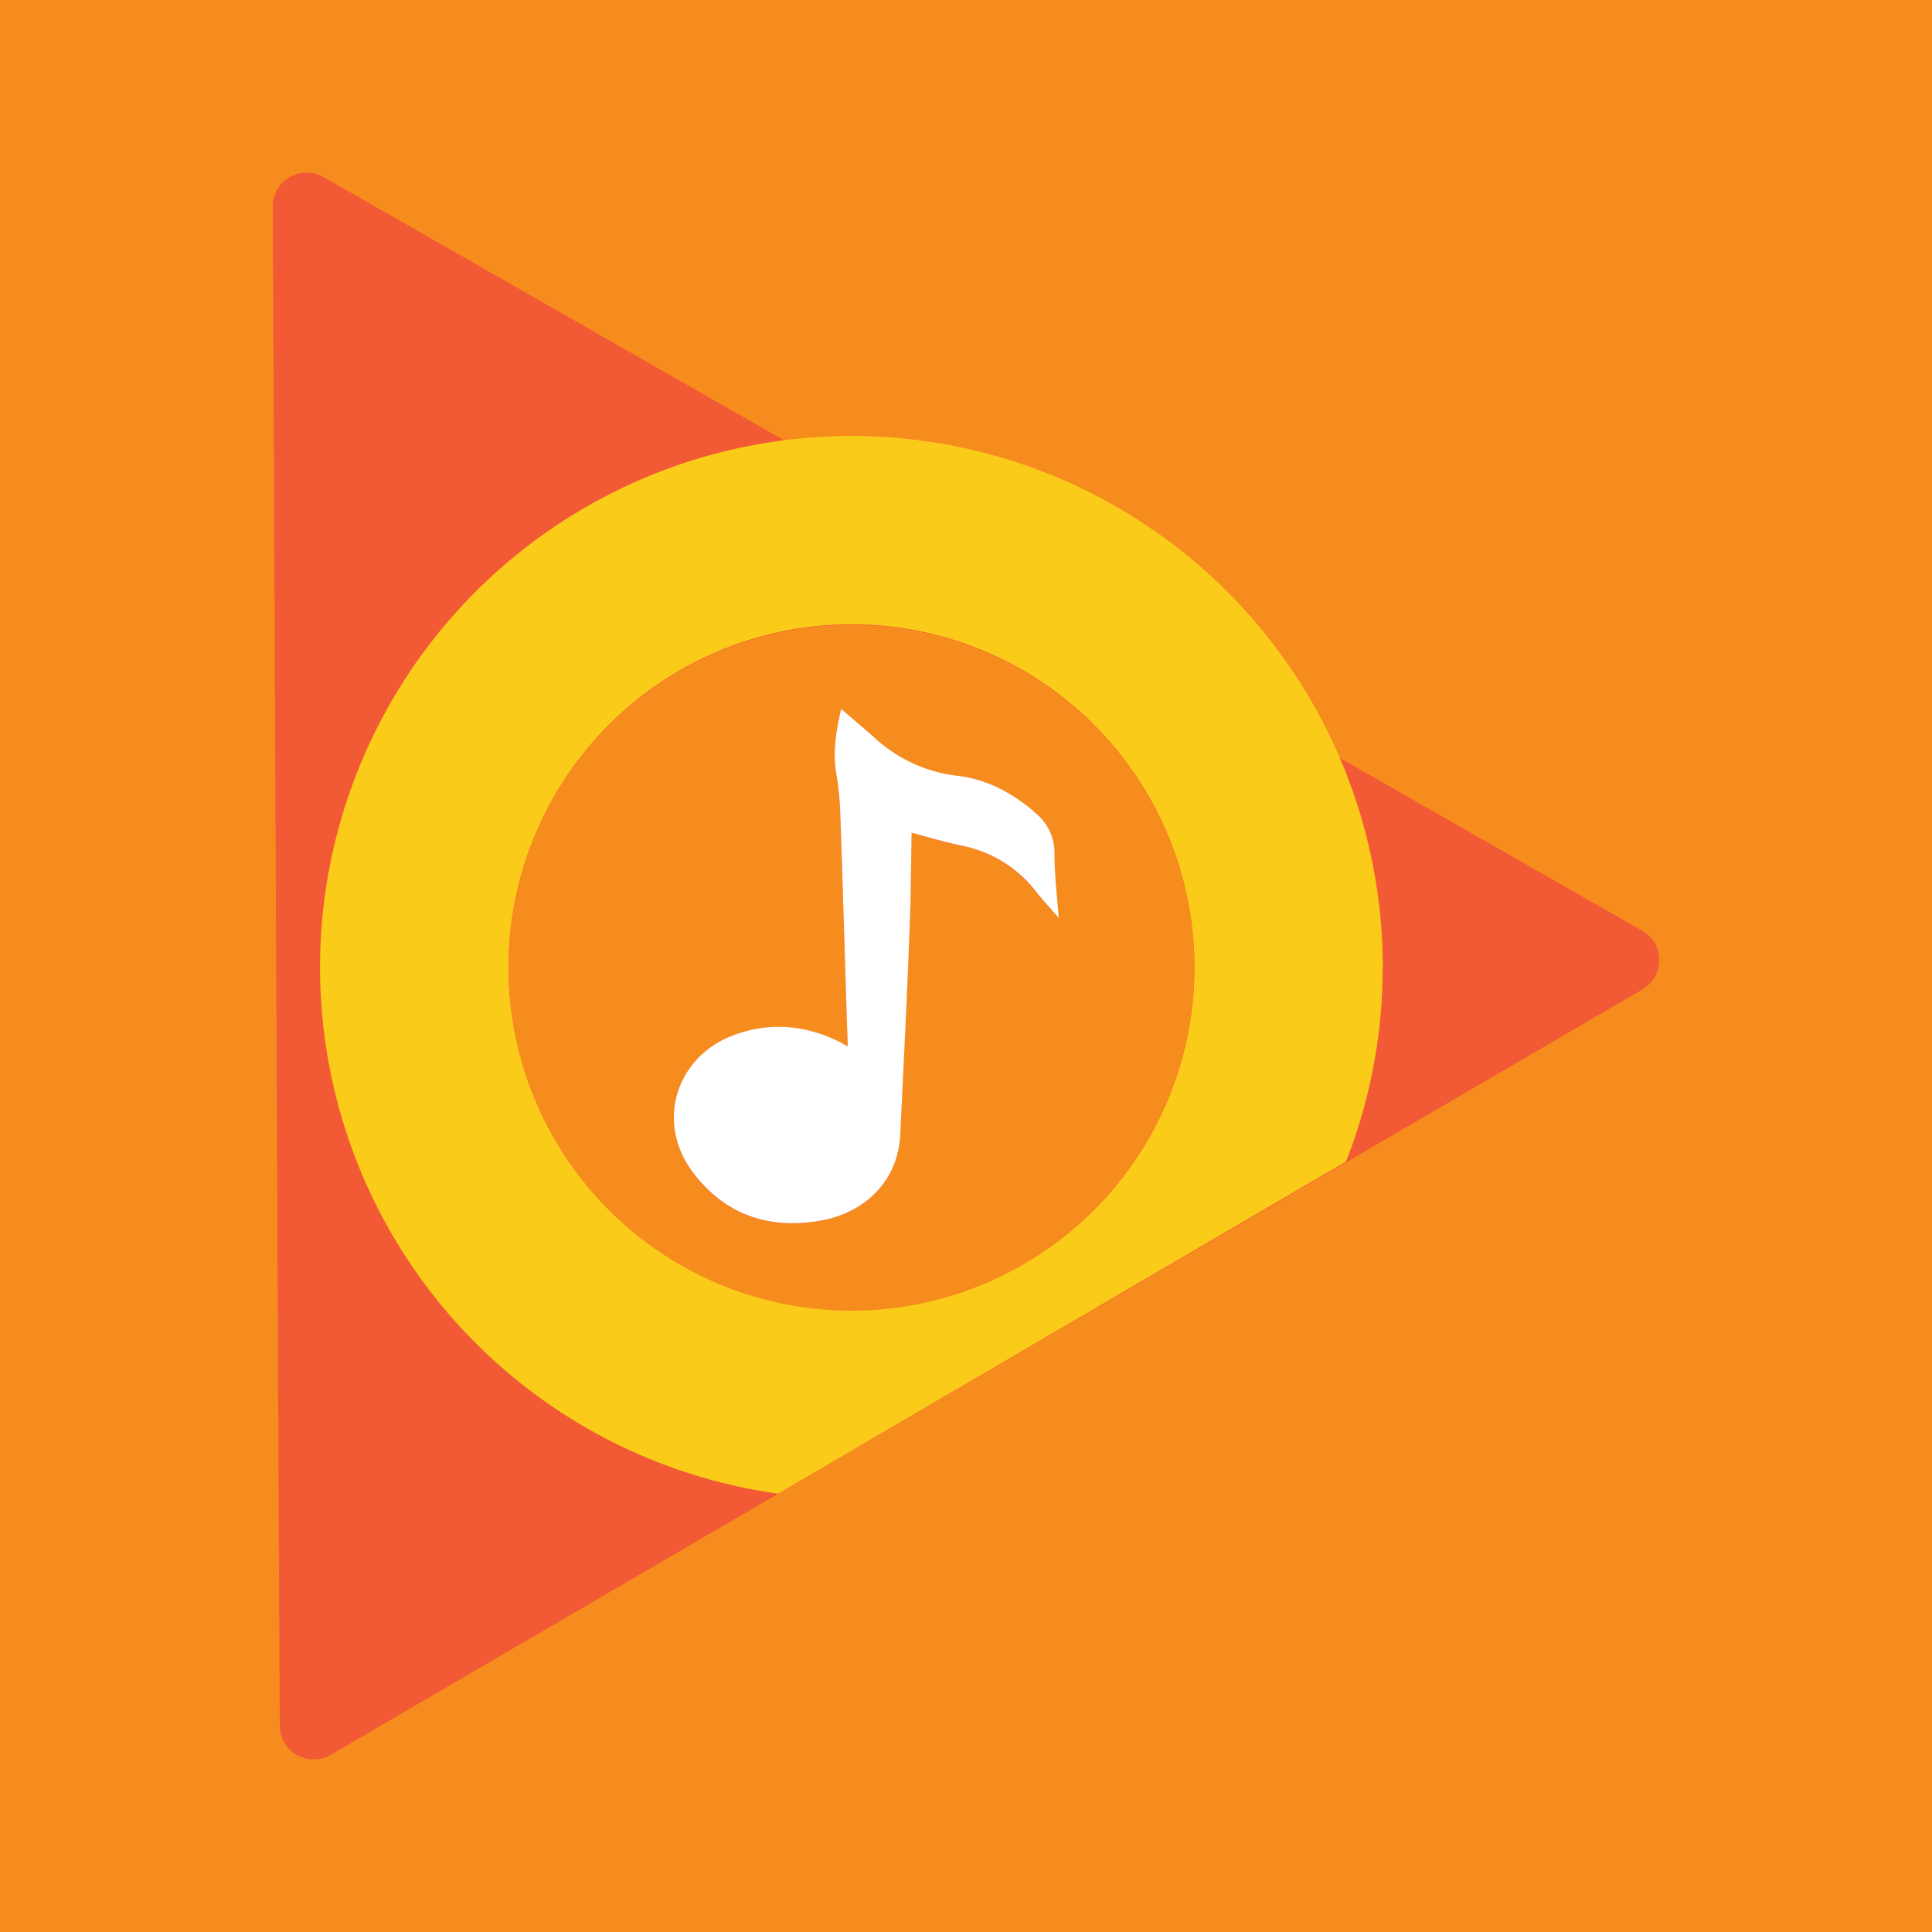 <svg xmlns="http://www.w3.org/2000/svg" viewBox="0 0 504 504"><defs><style>.cls-1{fill:#f78c1e;}.cls-2{fill:#f15a35;}.cls-3{fill:#fbcb1a;}.cls-4{fill:#fff;}</style></defs><title>music-2</title><g id="Layer_2" data-name="Layer 2"><g id="Layer_1-2" data-name="Layer 1"><rect class="cls-1" width="504" height="504"/><path class="cls-2" d="M71.15,53.85a8.8,8.8,0,0,1,4.42-7.65,8.92,8.92,0,0,1,8.86,0l344,196.62a8.84,8.84,0,0,1,0,15.31L86.27,457.8a8.9,8.9,0,0,1-8.85,0A8.79,8.79,0,0,1,73,450.15c-.09,0-1.84-396.3-1.84-396.3Z"/><path class="cls-3" d="M360.73,252.32A138.62,138.62,0,1,0,203,389.65l148.11-86.6a137.84,137.84,0,0,0,9.59-50.73ZM222.12,341.78a89.46,89.46,0,1,1,89.46-89.46,89.42,89.42,0,0,1-89.46,89.46Z"/><path class="cls-1" d="M222.12,163a89.46,89.46,0,1,0,89.46,89.46A89.42,89.42,0,0,0,222.12,163Zm48.23,69.81c-5.07-6.18-11.25-10.42-19.18-12.08-4.43-.92-8.85-2.21-13.37-3.41-.19,8.39-.19,17-.56,25.36-.73,17.71-1.56,35.41-2.39,53.12-.65,13.83-10.89,20.84-20.29,22.6-13.84,2.58-25.64-1.29-34-12.73-9.87-13.47-3.88-30.9,12-36,9.32-3,18.36-2,27,2.49a14.51,14.51,0,0,1,1.56.83c-.64-20.93-1.29-41.5-2-62a78.46,78.46,0,0,0-1-9.13c-.92-5.63-.09-11.07,1.29-16.88,3.23,2.76,6.27,5.35,9.22,8a38.57,38.57,0,0,0,21.49,9.5c7.66.92,13.74,4.43,19.56,9.22A13,13,0,0,1,275,222.9c0,5.35.65,10.7,1.11,16.7-2.12-2.68-4-4.71-5.72-6.83Z"/><path class="cls-4" d="M269.71,211.65c-5.81-4.79-11.9-8.21-19.55-9.22a38.37,38.37,0,0,1-21.49-9.5c-2.95-2.67-6-5.17-9.23-8-1.38,5.81-2.21,11.25-1.29,16.87a76.81,76.81,0,0,1,1,9.13c.74,20.57,1.29,41,2,62a11,11,0,0,1-1.57-.83c-8.67-4.52-17.71-5.53-27-2.49-15.87,5.16-21.86,22.59-12,36,8.48,11.43,20.29,15.31,34,12.72,9.41-1.75,19.64-8.76,20.29-22.59.83-17.71,1.75-35.42,2.4-53.12.37-8.49.37-17,.55-25.37,4.52,1.2,8.85,2.49,13.37,3.42a32.37,32.37,0,0,1,19.19,12.08c1.75,2.12,3.59,4.15,5.81,6.73-.47-6.09-1.11-11.34-1.11-16.69a13.29,13.29,0,0,0-5.44-11.07Z"/></g></g></svg>